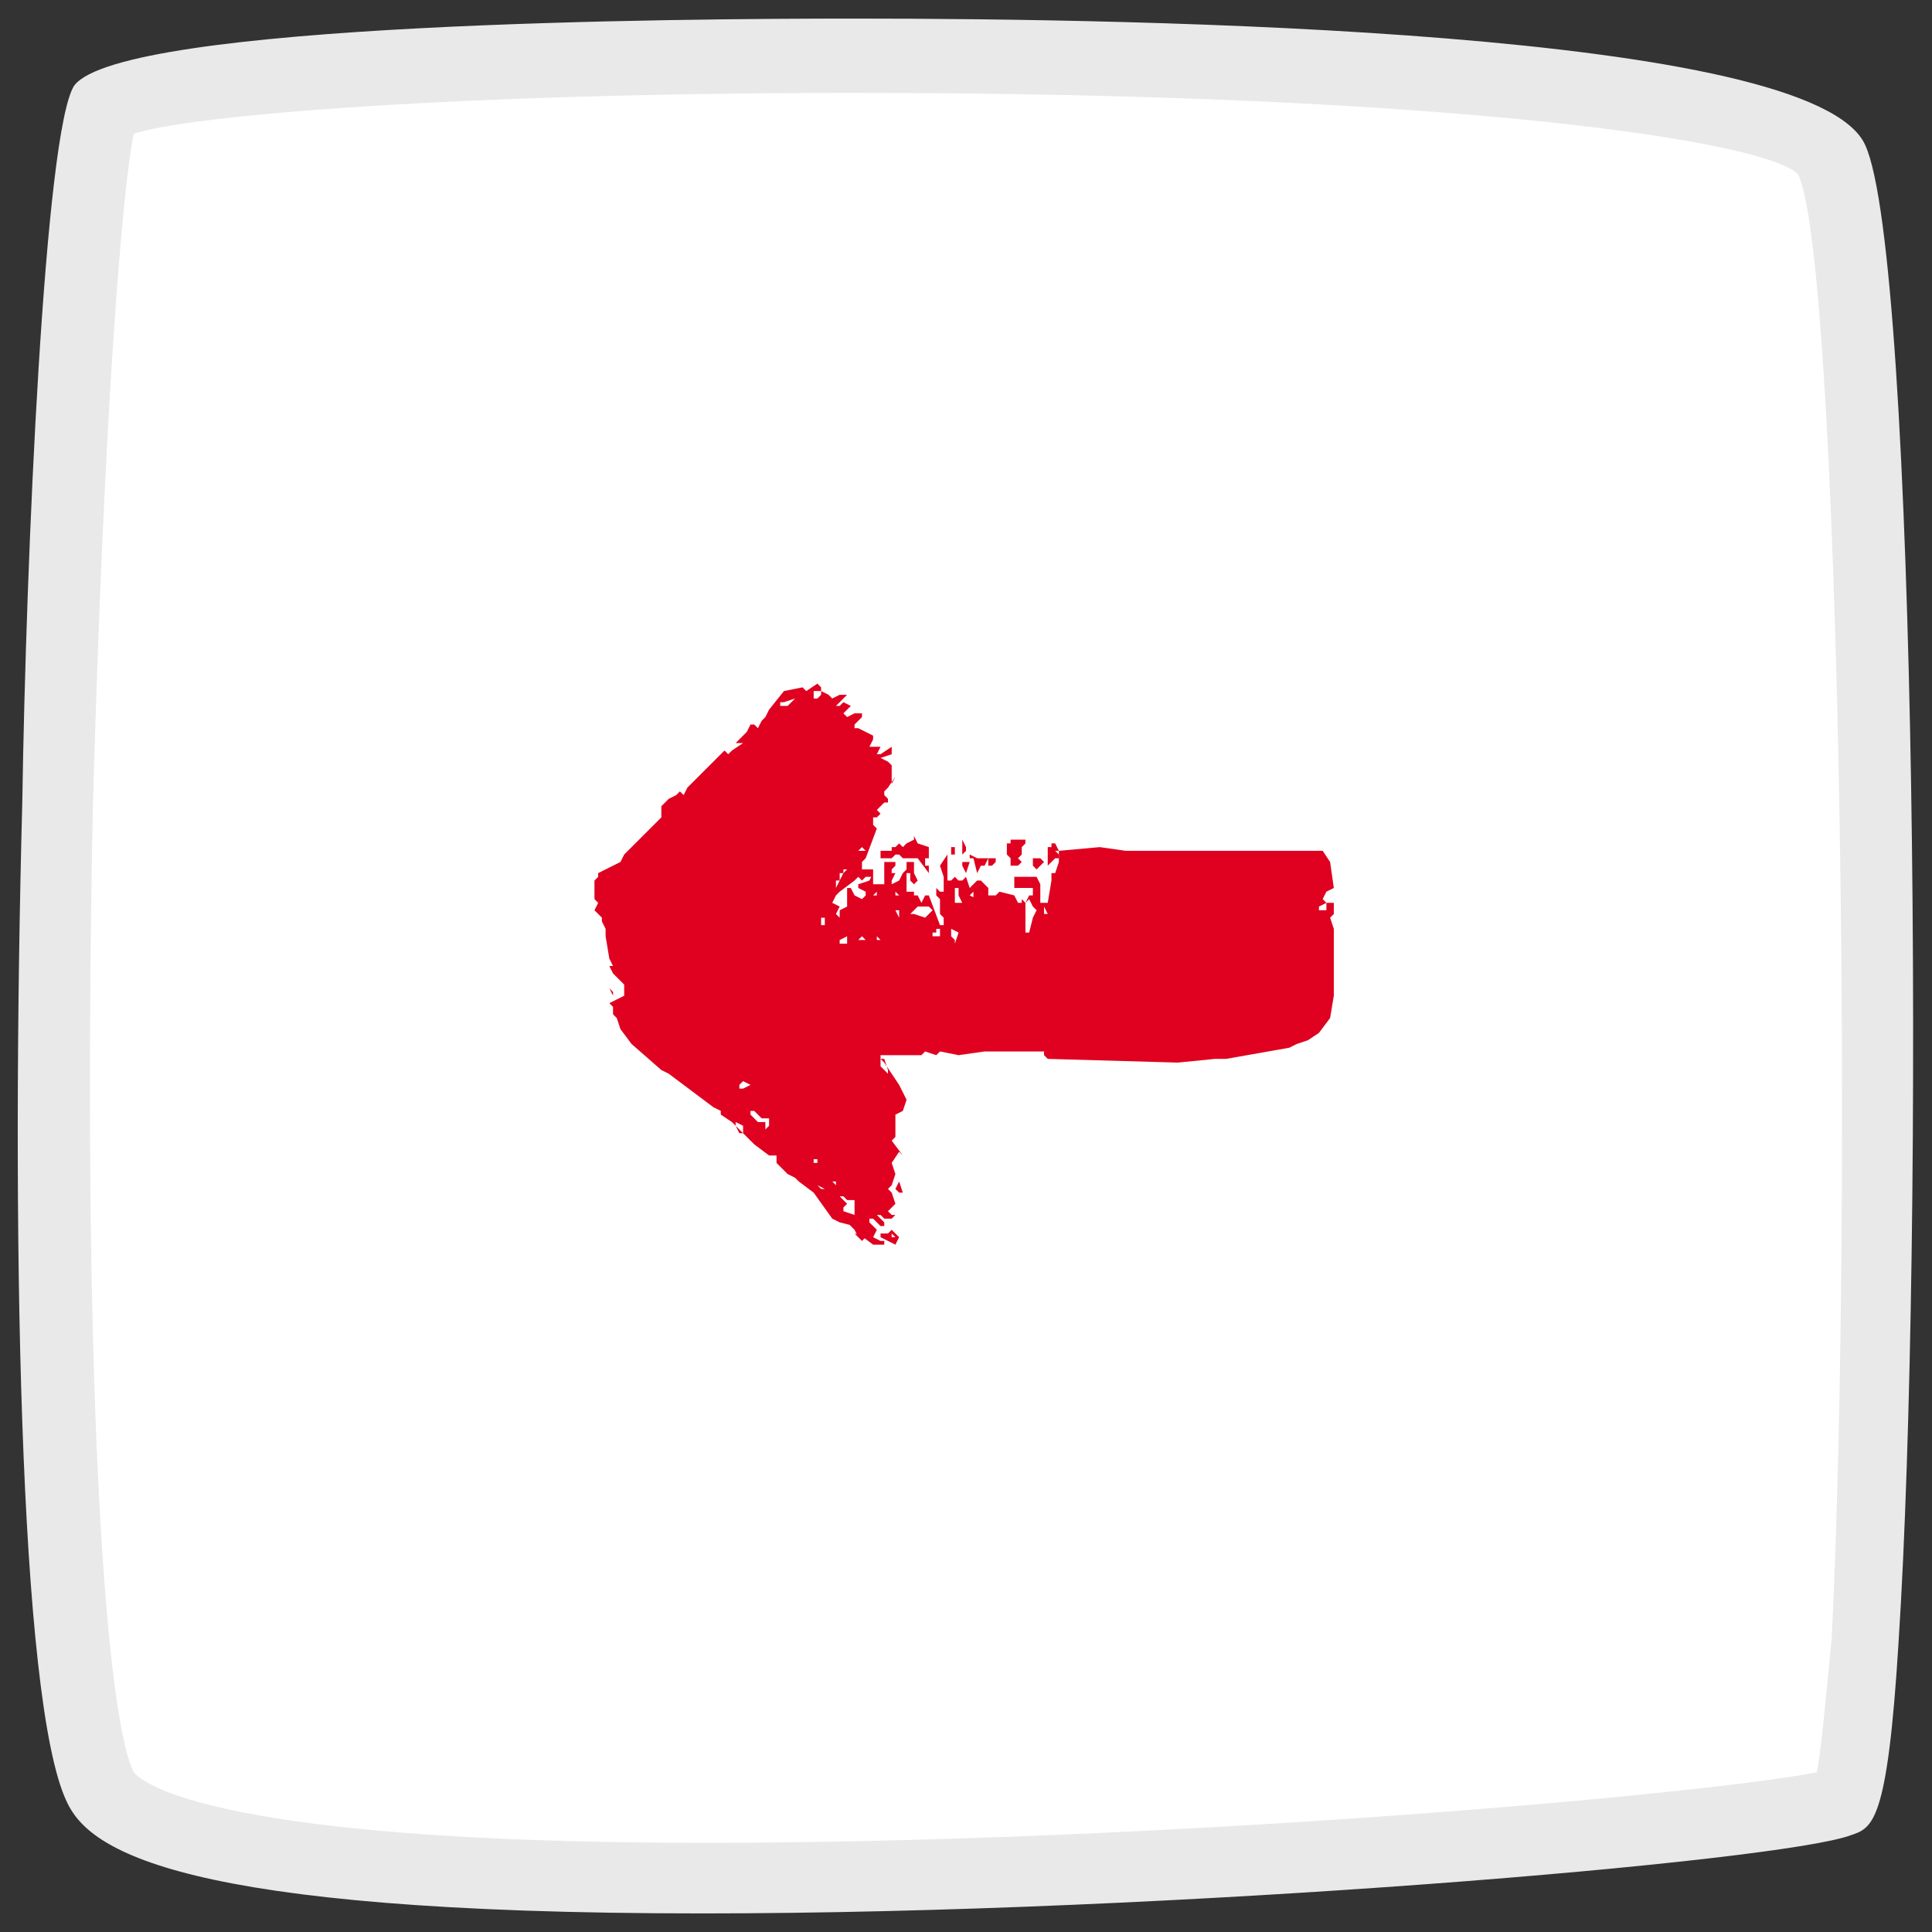<?xml version="1.0" encoding="utf-8"?>
<!-- Generator: Adobe Illustrator 21.0.0, SVG Export Plug-In . SVG Version: 6.00 Build 0)  -->
<svg version="1.1" id="Capa_1" xmlns="http://www.w3.org/2000/svg" xmlns:xlink="http://www.w3.org/1999/xlink" x="0px" y="0px"
	 viewBox="0 0 52 52" style="enable-background:new 0 0 52 52;" xml:space="preserve">
<rect x="0" y="0" width="52" height="52" fill="#333333" stroke="none"/>
<style type="text/css">
	.st0{fill:#FFFFFF;}
	.st1{fill:#E9E9E9;}
	.st2{fill:#DF011F;}
</style>
<path id="Forma_15_1_" class="st0" d="M2.7,48.1c0.4,0.9,3.1,2.4,16.3,2.4c12.8,0,28.9-1.5,30.6-2c0.1,0,0.4-1,0.6-4.3
	c0.7-11.5,0.4-37.2-0.8-39.9C48.6,2.6,37.8,1.5,23,1.5C12.5,1.5,3.4,2.1,2.8,2.9c-0.4,0.5-1,7.3-1.2,18.8
	C1.3,35.4,1.7,46.1,2.7,48.1z"/>
<path class="st1" d="M18.9,51.5c-14.1,0-16.5-1.7-17.1-3c-1.3-2.7-1.5-15.6-1.2-26.9C0.7,15,1.2,3.5,2,2.3C3.3,0.6,18.4,0.5,23,0.5
	c7.7,0,25.8,0.3,27.2,3.4c1.4,3,1.6,29.5,0.9,40.3c-0.3,4.9-0.7,5-1.3,5.2C47.9,50.1,31.6,51.5,18.9,51.5z M3.6,47.7
	c0.1,0.1,1.4,1.9,15.4,1.9c12.2,0,26.9-1.3,29.9-1.9c0.1-0.5,0.2-1.5,0.4-3.6C49.9,32,49.5,7,48.4,4.7C47.6,3.8,39.1,2.5,23,2.5
	C12.3,2.5,5.1,3.1,3.6,3.6C3.3,5,2.8,11,2.5,21.7C2.2,36.7,2.8,46.1,3.6,47.7z M49.3,47.5C49.2,47.5,49.2,47.5,49.3,47.5
	C49.2,47.5,49.2,47.5,49.3,47.5z M3.4,3.6C3.4,3.6,3.4,3.6,3.4,3.6L3.4,3.6z M3.7,3.3C3.7,3.3,3.7,3.3,3.7,3.3z"/>
<g>
	<polygon class="st2" points="26.1,23.2 25.9,23.2 25.9,23.3 26,23.5 	"/>
	<polygon class="st2" points="27.2,23.3 27.1,23.3 27.1,23.3 	"/>
	<polygon class="st2" points="26,22.8 26,22.8 25.9,22.6 25.9,23 26,22.9 	"/>
	<polygon class="st2" points="26.3,23.5 26.4,23.3 26.5,23.3 26.6,23.1 26.6,23.1 26.4,23.1 26.4,23.1 26.3,23.1 26.1,23 26.1,23.1 
		26.2,23.1 	"/>
	<polygon class="st2" points="26.6,23.1 26.6,23.1 26.6,23.1 	"/>
	<polygon class="st2" points="26.7,23.3 26.8,23.2 26.8,23.1 26.6,23.1 26.6,23.3 	"/>
	<rect x="25.6" y="22.8" class="st2" width="0.1" height="0.2"/>
	<polygon class="st2" points="24,22.9 23.7,22.9 23.7,22.9 23.7,23.1 24,23.1 24.1,23 24.2,23 24.3,23.1 24.4,23.1 24.6,23.1 
		24.7,23.1 25,23.5 25,23.3 24.9,23.3 24.9,23.1 25,23.1 25,22.8 24.7,22.7 24.6,22.5 24.6,22.6 24.4,22.7 24.3,22.8 24.2,22.7 
		24.1,22.8 24,22.8 	"/>
	<polygon class="st2" points="28.4,22.9 28.5,22.9 28.4,22.7 28.3,22.7 28.3,22.9 28.3,22.8 28.2,22.8 28.2,23.3 28.4,23.1 
		28.4,23.1 28.5,23.1 28.5,23 	"/>
	<path class="st2" d="M35.8,24.7l0.1-0.1l0-0.3h-0.2l-0.1-0.1l0.1-0.2l0.2-0.1l-0.1-0.7l-0.2-0.3h-5.3l-0.7-0.1l-1.1,0.1v0.2h0
		l0,0.1l-0.1,0.3h-0.1v0.2l-0.1,0.6H28l0-0.1l0-0.2l0-0.2l-0.1-0.2h-0.6v0.3h0.5v0.3l0,0l0-0.1h-0.1l-0.1,0.2l-0.1-0.1v0l0-0.1v0.2
		h-0.1l-0.1-0.2L26.9,24l-0.1,0.1h-0.2v-0.2l-0.2-0.2h-0.1l-0.1,0.1v0l-0.1,0.1L26,23.6l-0.1,0.1h-0.1l-0.1-0.1l-0.1,0.1h-0.1v-0.4
		l0-0.1v-0.2l-0.2,0.3l0.1,0.3l0,0.1V24h-0.1l-0.1-0.1v0.2l0.1,0.1v0.4l0.1,0.1v0.2h-0.1L25,24.1h-0.1l-0.1,0.2l-0.1-0.2h-0.1l0-0.1
		l-0.2,0v-0.5h0.1l0,0.2l0.1,0.1l0.1-0.1l-0.1-0.2v-0.3h-0.2l0,0.2l-0.1,0.1l-0.1,0.2l-0.2,0.1L24,23.7l0.1-0.2l-0.1,0v-0.1l0.1-0.1
		v-0.1h-0.3v0.2l0,0.1v0.2l0,0.1h-0.3l0-0.3l-0.1,0.2l-0.3,0.1v0.1l0.2,0.1v0.1l-0.1,0.1L23,24.1l-0.1-0.2h-0.1v0.3l0,0.2l-0.2,0.1
		l0,0.2l-0.1-0.1l0.1-0.2l-0.2-0.1l0.1-0.2l0,0l0,0l0,0l0.1-0.1l0.4-0.3l0.1-0.1l0,0l0.1,0.1l0.1-0.1h0.2l0,0v-0.2h-0.3l0-0.2
		l0.1-0.1l0.3-0.8l-0.1-0.1V22h0.1l0.1-0.1l-0.1-0.1l0.2-0.2h0.1v-0.1l-0.1-0.1v-0.1l0.1-0.1l0.2-0.3L24,21.1v-0.5l-0.1-0.1
		l-0.2-0.1l0.3-0.1v-0.2l-0.3,0.2h-0.1l0.1-0.2h-0.3l0.1-0.2v-0.1l-0.2-0.1l-0.2-0.1h-0.1L23,19.5l0.2-0.2v-0.1H23l-0.2,0.1
		l-0.1-0.1l0.2-0.2l-0.2-0.1l-0.1,0.1h-0.2V19h0.1l0.1-0.1l0.2-0.2h-0.2l-0.2,0.1l-0.1-0.1l-0.2-0.1v-0.1l-0.1-0.1H22l-0.3,0.2
		l-0.1-0.1l-0.5,0.1l-0.4,0.5l-0.1,0.2l-0.1,0.1l-0.1,0.2l-0.1-0.1h-0.1l-0.1,0.2l-0.1,0.1l-0.2,0.2H20l-0.3,0.2l-0.1,0.1l-0.1-0.1
		l-0.2,0.2l-0.1,0.1l-0.7,0.7l-0.1,0.2l-0.1-0.1l-0.1,0.1l-0.2,0.1l-0.2,0.2L17.8,22l-1,1l-0.1,0.2l-0.2,0.1l-0.4,0.2v0.1l-0.1,0.1
		L16,24.1L16,24.2l0.1,0.1L16,24.5l0.2,0.2v0.1l0.1,0.2v0.2l0.1,0.6l0.1,0.2h-0.1l0.1,0.2l-0.1-0.1l0.4,0.4v0.3L16.4,27l0.1,0.1v0.2
		l0.1,0.1l0.1,0.3l0.3,0.4l0.8,0.7l0.2,0.1l1.2,0.9l0.2,0.1V30l0.3,0.2l0.6,0.6l0.4,0.3h0.2v0.2l0.3,0.3l0.2,0.1l0.1,0.1l0.4,0.3
		l0.5,0.7l0.2,0.1l0.4,0.1l0.1,0.1V33h-0.1l-0.1-0.1h-0.1l0.2,0.2l0.1,0.2h0.1v-0.1H23l0.2,0.2l0.1-0.1L23,33.2h0.1l0.4,0.3h0.3
		v-0.1h-0.1l-0.2-0.1l0.1-0.2l-0.2-0.2v-0.1h0.1l0.2,0.2h0.1v-0.1l-0.2-0.2h0.1l0.1,0.1h0.2l0.1-0.1h-0.1l-0.1-0.1l0.2-0.2l-0.1-0.3
		l-0.1-0.1l0.1-0.1l0.1-0.3l-0.1-0.3l0.2-0.3V31l0.1,0.1h0L24,30.7l0.1-0.1V30l0.2-0.1l0.1-0.3l-0.2-0.4L24,28.9l-0.2-0.3l-0.1-0.1
		v-0.1l-0.1,0l1.2,0l0.1-0.1l0.3,0.1l0.1-0.1l0.5,0.1l0.7-0.1h1.6v0.1l0.1,0.1l3.5,0.1l1-0.1H33l1.7-0.3l0.2-0.1l0.3-0.1l0.3-0.2
		l0.3-0.4l0.1-0.6V25L35.8,24.7z M23.2,23L23.2,23L23.2,23C23.3,23,23.3,23,23.2,23z M23.1,22.9l0.1-0.1l0.1,0.1L23.1,22.9
		L23.1,22.9C23.1,23,23.1,23,23.1,22.9L23.1,22.9z M18.3,21.8v-0.1V21.8L18.3,21.8z M19.5,29L19.5,29L19.5,29h0.1H19.5z M20,30.5
		h-0.1l-0.1-0.2v-0.1l0.2,0.1V30.5z M20,29.3h-0.1v-0.1l0.1-0.1l0.2,0.1L20,29.3z M23.5,24.1l0.1-0.1v0.1L23.5,24.1L23.5,24.1z
		 M23.6,24.9v0.1v0V24.9L23.6,24.9z M23.6,25.2L23.6,25.2l0.1,0.1h-0.1L23.6,25.2L23.6,25.2z M23.1,25.3l0.1-0.1l0.1,0.1v0
		L23.1,25.3L23.1,25.3z M20.6,29L20.6,29L20.6,29L20.6,29z M22.1,24.9L22.1,24.9v-0.2h0.1v0.2H22.1z M22.3,25.5L22.3,25.5L22.3,25.5
		L22.3,25.5L22.3,25.5z M22,25.5L22,25.5L22,25.5L22,25.5z M22.8,25.2v0.2h-0.2l0-0.1L22.8,25.2z M22,24.8L22,24.8l-0.2,0L22,24.8
		L22,24.8z M22.5,23.9L22.5,23.9L22.5,23.9l0-0.2h0.1l0-0.2h0.1L22.5,23.9z M22.8,23.5L22.8,23.5L22.8,23.5L22.8,23.5z M22.8,23.4
		l-0.1,0.1l0-0.1H22.8z M21.9,18.6h0.2v0.1L22,18.8h-0.1V18.6z M21.5,18.7L21.5,18.7l-0.1,0.1L21.5,18.7z M21.3,19.2L21.3,19.2
		L21.3,19.2L21.3,19.2z M21.1,18.9l0.3-0.1L21.2,19h-0.2V18.9z M21,19.2L21,19.2l0.1,0.1L21,19.2L21,19.2z M20.4,30.4L20.4,30.4
		L20.4,30.4L20.4,30.4z M20.4,30.2L20.2,30v-0.1h0.1l0.3,0.3H20.4z M20.7,30.3l-0.1,0.1v-0.2l-0.1-0.1h0.2V30.3z M21.1,30.4
		L21.1,30.4l0-0.1h0V30.4z M21.2,30.1h-0.1H21.2L21.2,30.1L21.2,30.1z M22,31.3h-0.1v-0.1H22V31.3z M22.2,32h-0.1l-0.1-0.1L22.2,32
		L22.2,32z M22.5,32.7L22.5,32.7L22.5,32.7L22.5,32.7L22.5,32.7L22.5,32.7z M22.5,31.9L22.5,31.9l-0.1-0.1h0.1V31.9z M23,32.8
		L23,32.8l0-0.1l-0.3-0.1v-0.1l0.1-0.1l-0.2-0.2h0.1l0.1,0.1h0.2v0.1l0,0.3V32.8z M23.1,32.6L23.1,32.6l0.1,0.1L23.1,32.6z
		 M23.9,28.8v0.1l-0.2-0.2v-0.2h0.1L23.9,28.8z M23.7,24.7L23.7,24.7L23.7,24.7v-0.1V24.7z M24.2,24.7L24.2,24.7L24.2,24.7
		L24.2,24.7l-0.1-0.2h0.1V24.7z M24.2,24.1h-0.1V24L24.2,24.1L24.2,24.1z M24.7,28.2L24.7,28.2L24.7,28.2L24.7,28.2L24.7,28.2
		L24.7,28.2z M24.9,24.7l-0.3-0.1h-0.1l0.2-0.2h0.3l0.1,0.1L24.9,24.7z M25.4,25.2L25.4,25.2h-0.3v-0.1l0.1,0l0-0.1h0.1V25.2z
		 M25.4,24L25.4,24L25.4,24L25.4,24L25.4,24z M25.5,24.2L25.5,24.2L25.5,24.2L25.5,24.2L25.5,24.2L25.5,24.2z M25.7,25.4l0-0.1
		l-0.1-0.1v-0.1l0-0.1l0.2,0.1L25.7,25.4z M25.8,28.1v-0.2V28.1L25.8,28.1z M25.7,24.2l0-0.2v-0.1h0.1v0.2l0.1,0.2H25.7z M26.3,24.2
		L26.3,24.2L26.3,24.2l-0.2-0.1l0.1-0.1h0V24.2z M27.8,24.7L27.8,24.7l-0.1,0.4h-0.1v-0.4l0-0.2v-0.2l0.1-0.1l0.1,0.2l0.1,0.1
		L27.8,24.7z M28.1,24.4L28.1,24.4l0.1,0.2h-0.1V24.4z M28.9,23.3L28.9,23.3L28.9,23.3L28.9,23.3z M29.5,23.8L29.5,23.8L29.5,23.8
		L29.5,23.8L29.5,23.8z M35.7,24.5L35.7,24.5l-0.2,0v-0.1l0.2-0.1V24.5z"/>
	<polygon class="st2" points="28.1,23.2 28,23.1 27.9,23.1 27.8,23.1 27.8,23.3 27.9,23.4 	"/>
	<polygon class="st2" points="27.2,23.1 27.2,23.3 27.4,23.3 27.5,23.2 27.4,23.1 27.5,23 27.5,22.9 27.5,22.8 27.6,22.7 27.6,22.6 
		27.2,22.6 27.2,22.7 27.1,22.7 27.1,23 27.2,23.1 	"/>
	<polygon class="st2" points="16.4,26.6 16.5,26.8 16.5,26.7 	"/>
	<path class="st2" d="M23.9,33.2h-0.2v0.1l0.4,0.2l0.1-0.2L24,33.1L23.9,33.2z M24.1,33.3H24v-0.1L24.1,33.3L24.1,33.3z"/>
	<polygon class="st2" points="24.1,32 24.2,32.1 24.3,32.1 24.2,31.8 	"/>
</g>
</svg>
